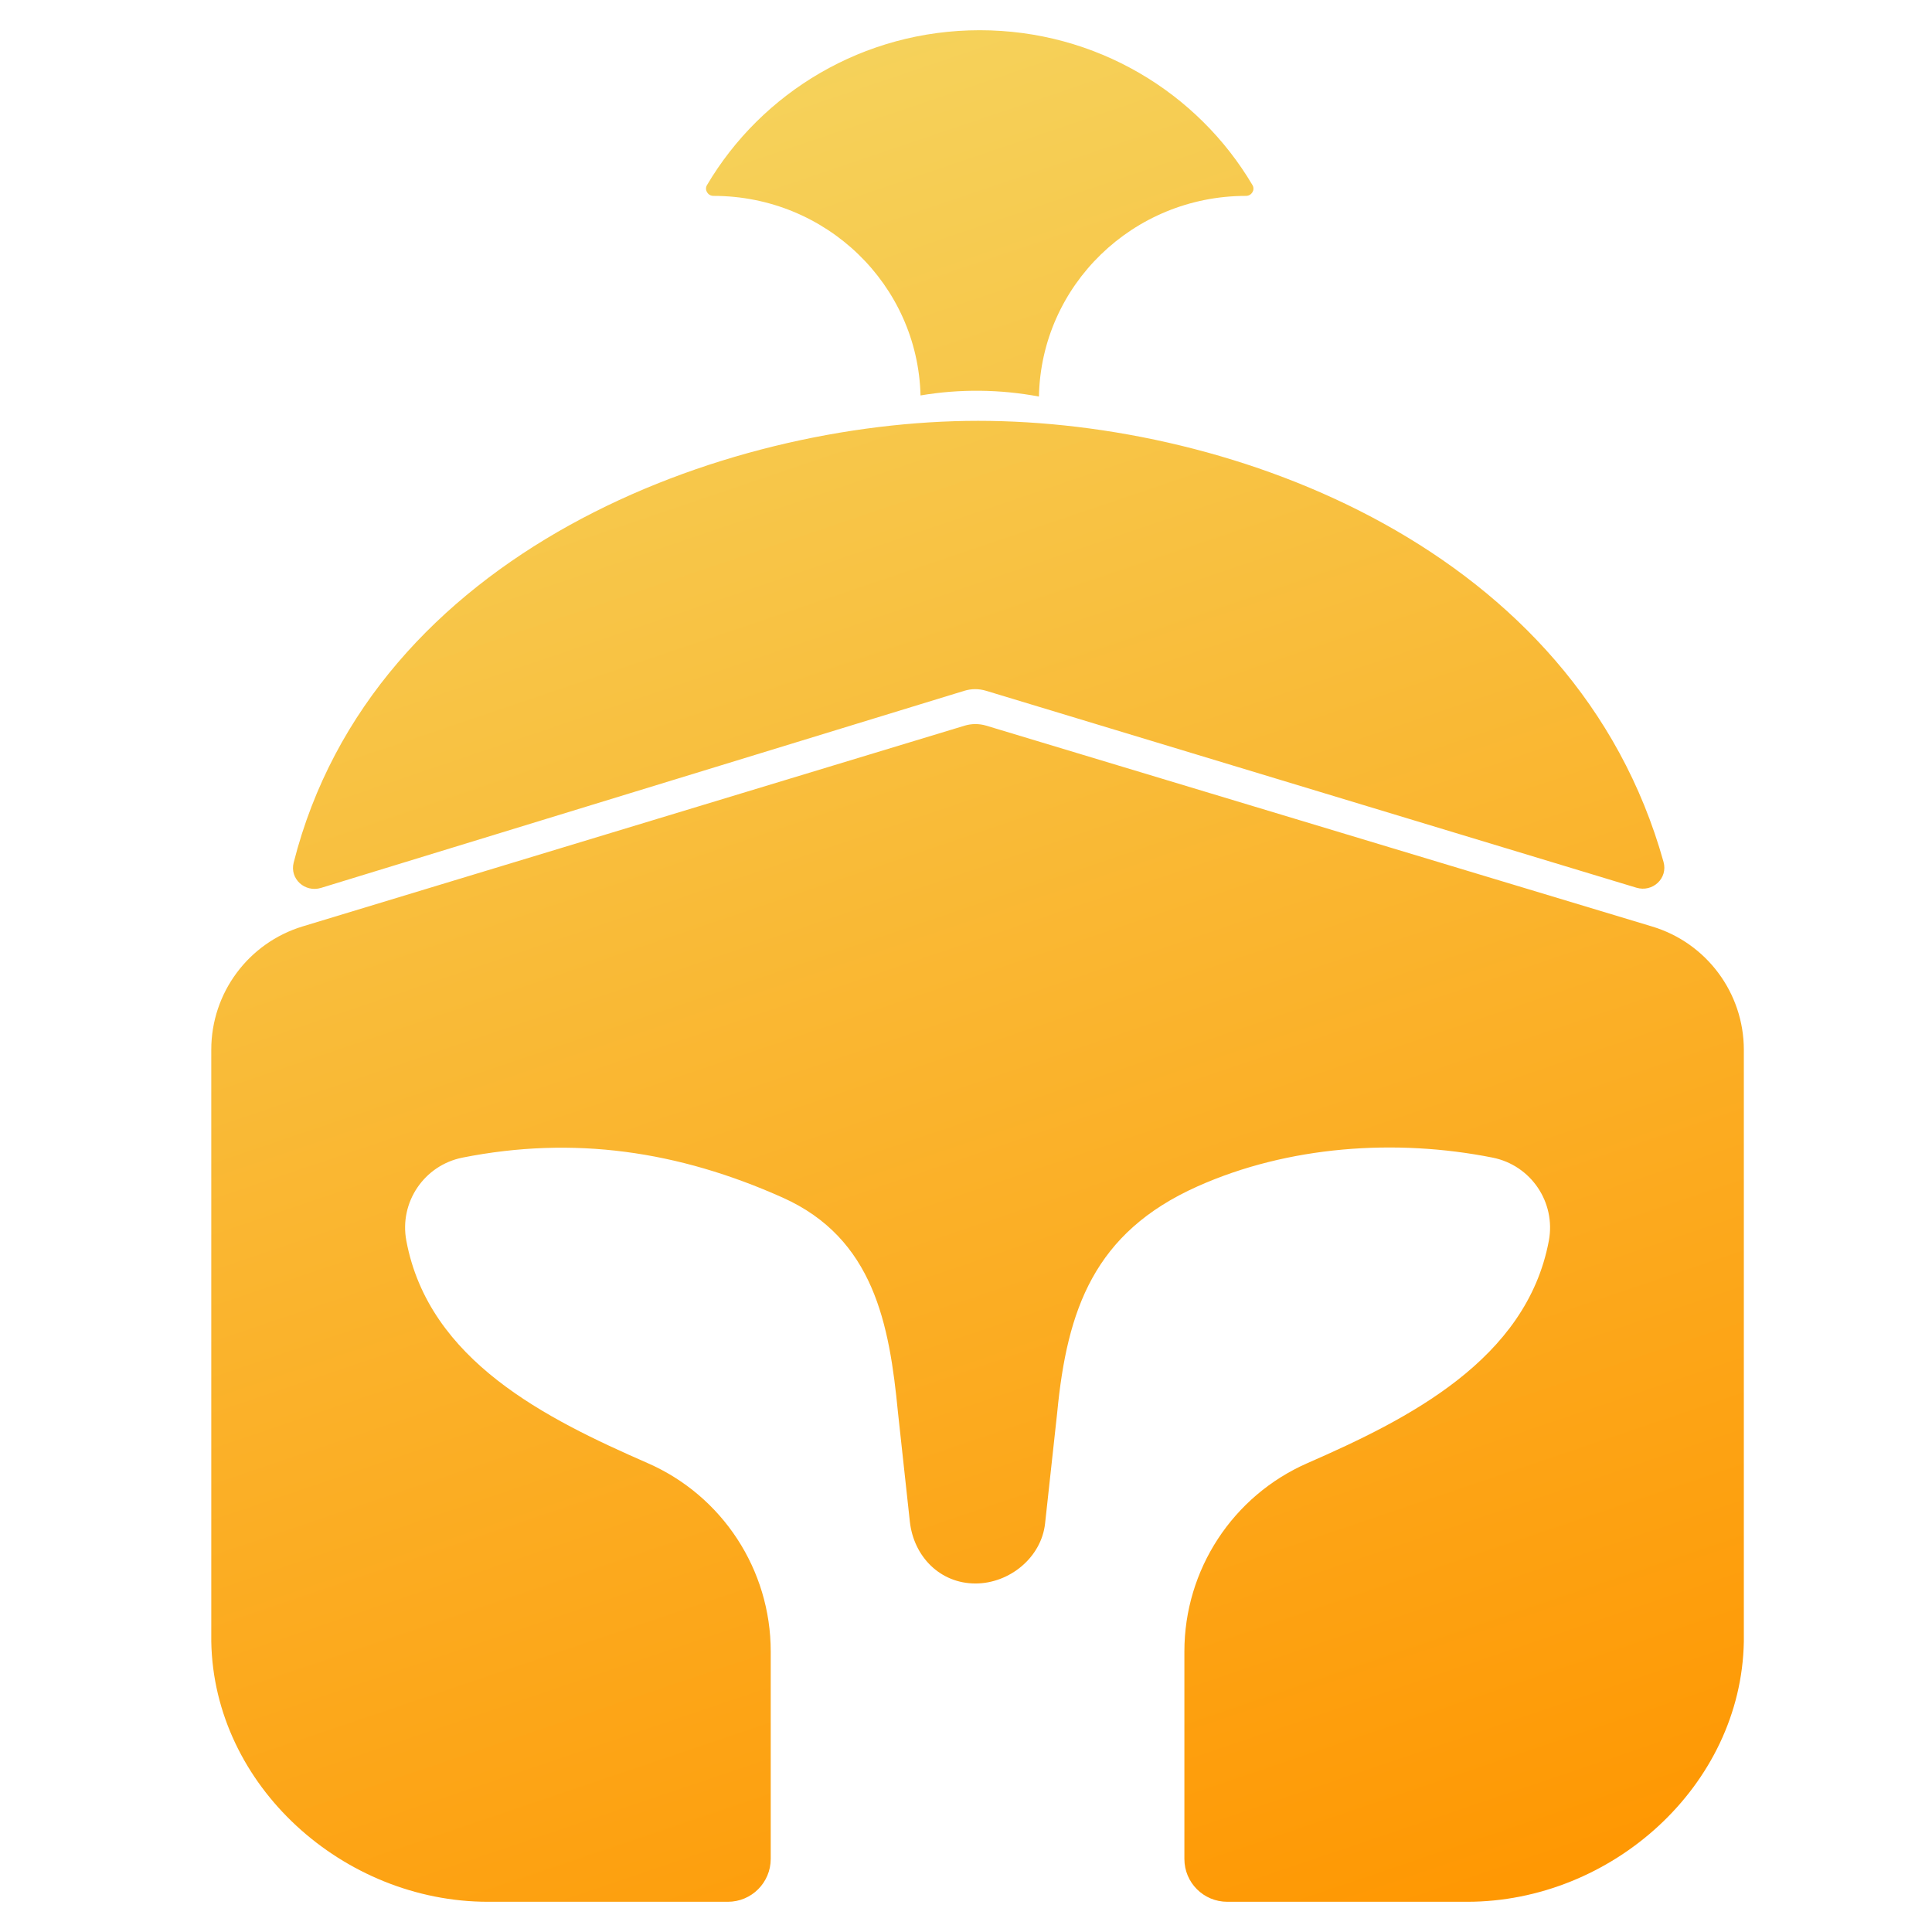 <svg width="28" height="28" viewBox="0 0 28 28" fill="none" xmlns="http://www.w3.org/2000/svg">
<path fill-rule="evenodd" clip-rule="evenodd" d="M18.152 2.683C18.193 2.752 18.139 2.839 18.058 2.839C16.419 2.839 15.088 4.135 15.057 5.747C14.496 5.642 13.915 5.634 13.341 5.731C13.301 4.127 11.973 2.839 10.34 2.839C10.259 2.839 10.205 2.752 10.246 2.683C11.039 1.34 12.512 0.438 14.199 0.438C15.885 0.438 17.359 1.34 18.152 2.683ZM23.715 12.865C23.951 12.937 24.176 12.729 24.109 12.491C22.837 7.943 17.885 6.099 14.176 6.099C10.462 6.099 5.399 8.001 4.256 12.502C4.196 12.738 4.42 12.939 4.653 12.868L13.974 10.012C14.077 9.98 14.187 9.98 14.29 10.011L23.715 12.865ZM4.387 13.426L13.98 10.517C14.082 10.486 14.191 10.486 14.294 10.517L23.945 13.428C24.733 13.665 25.273 14.392 25.273 15.215V23.791C25.236 25.884 23.355 27.562 21.263 27.562H17.787C17.443 27.562 17.165 27.285 17.165 26.941V23.934C17.165 22.75 17.866 21.678 18.95 21.204C20.404 20.568 22.123 19.708 22.447 17.982C22.551 17.425 22.188 16.888 21.632 16.777C20.227 16.498 18.67 16.606 17.353 17.195C15.857 17.864 15.466 18.976 15.322 20.47L15.146 22.08C15.092 22.572 14.631 22.949 14.137 22.949C13.625 22.949 13.241 22.559 13.186 22.05L13.014 20.47C12.89 19.191 12.665 17.948 11.342 17.356C9.833 16.681 8.316 16.457 6.703 16.777C6.147 16.888 5.784 17.425 5.889 17.982C6.215 19.723 7.921 20.563 9.385 21.204C10.47 21.678 11.17 22.75 11.17 23.934V26.94C11.17 27.284 10.892 27.562 10.549 27.562H7.072C4.98 27.562 3.099 25.884 3.062 23.791V15.212C3.062 14.39 3.6 13.665 4.387 13.426Z" fill="url(#paint0_linear_21_2279)"/>
<defs>
<linearGradient id="paint0_linear_21_2279" x1="13.95" y1="-1.027" x2="23.688" y2="27.691" gradientUnits="userSpaceOnUse">
<stop stop-color="#F5D45E"/>
<stop offset="1" stop-color="#FF9600"/>
</linearGradient>
</defs>
</svg>
